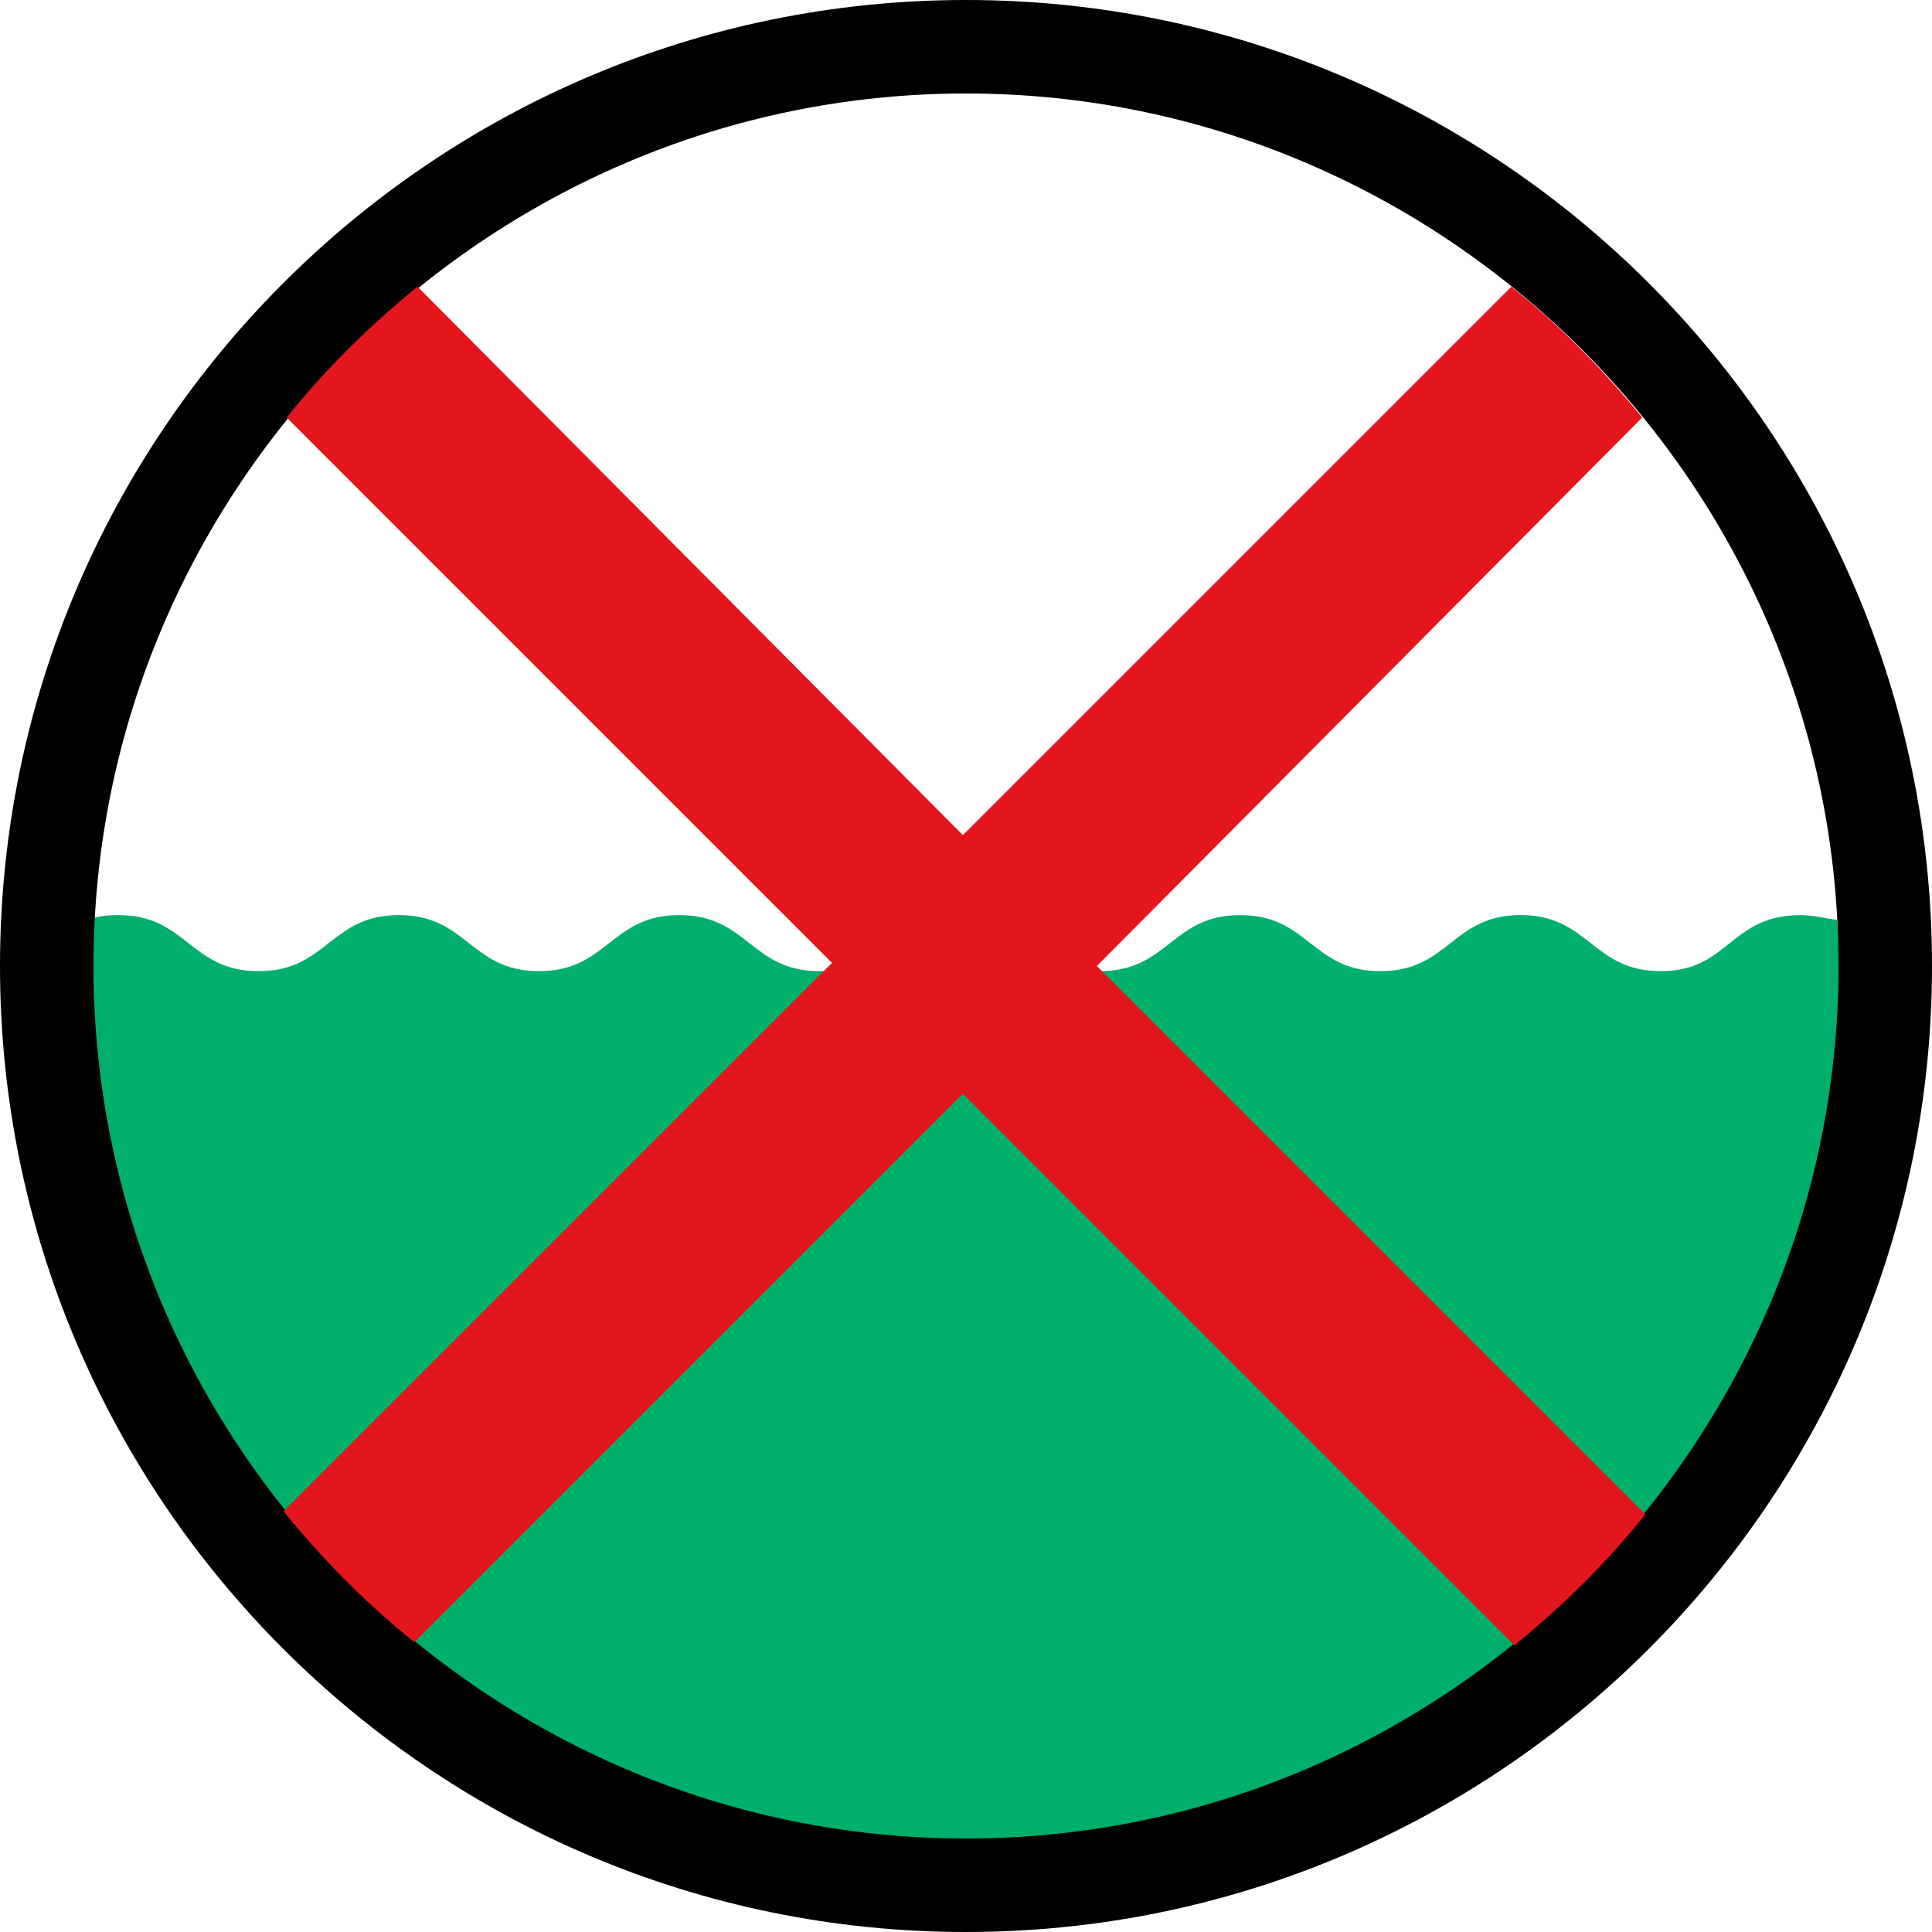 <?xml version="1.0" encoding="UTF-8" standalone="no"?>
<!-- Generator: Adobe Illustrator 29.4.0, SVG Export Plug-In . SVG Version: 9.03 Build 0)  -->

<svg
   version="1.1"
   id="Layer_1"
   x="0px"
   y="0px"
   viewBox="0 0 62 62"
   xml:space="preserve"
   sodipodi:docname="wwn016_b.svg"
   width="62"
   height="62"
   inkscape:version="1.3.2 (091e20e, 2023-11-25, custom)"
   xmlns:inkscape="http://www.inkscape.org/namespaces/inkscape"
   xmlns:sodipodi="http://sodipodi.sourceforge.net/DTD/sodipodi-0.dtd"
   xmlns="http://www.w3.org/2000/svg"
   xmlns:svg="http://www.w3.org/2000/svg"><defs
   id="defs3" /><sodipodi:namedview
   id="namedview3"
   pagecolor="#ffffff"
   bordercolor="#000000"
   borderopacity="0.25"
   inkscape:showpageshadow="2"
   inkscape:pageopacity="0.0"
   inkscape:pagecheckerboard="0"
   inkscape:deskcolor="#d1d1d1"
   inkscape:zoom="29.33871"
   inkscape:cx="30.982958"
   inkscape:cy="31"
   inkscape:window-width="3840"
   inkscape:window-height="2054"
   inkscape:window-x="2869"
   inkscape:window-y="-11"
   inkscape:window-maximized="1"
   inkscape:current-layer="Layer_1" />
<path
   style="fill:#00af6b"
   d="m 58.949,29.514 c -0.2,0 -0.751,-0.148 -1.151,-0.148 -2.3,0 -2.3,1.8 -4.5,1.8 -2.2,0 -2.3,-1.8 -4.5,-1.8 -2.2,0 -2.3,1.8 -4.5,1.8 -2.2,0 -2.3,-1.8 -4.5,-1.8 -2.2,0 -2.3,1.8 -4.5,1.8 -2.2,0 -2.3,-1.8 -4.5,-1.8 -2.2,0 -2.3,1.8 -4.5,1.8 -2.2,0 -2.3,-1.8 -4.5,-1.8 -2.2,0 -2.3,1.8 -4.5,1.8 -2.2,0 -2.3,-1.8 -4.5,-1.8 -2.2,0 -2.3,1.8 -4.5,1.8 -2.2,0 -2.3,-1.8 -4.5,-1.8 -0.585,0 -0.8,0.1 -0.8,0.1 0,0.6 0,1.1 0,1.7 0,15.5 12.5,28 28,28 15.5,0 28,-12.5 28,-28 0,0 0.028,-1.023 -0.049,-1.652 z"
   id="path1" />
<path
   d="M 31,3 C 46.4,3 59,15.6 59,31 59,46.4 46.4,59 31,59 15.6,59 3,46.4 3,31 3,15.6 15.6,3 31,3 M 31,0 C 13.9,0 0,13.9 0,31 0,48.1 13.9,62 31,62 48.1,62 62,48.1 62,31 62,13.9 48.1,0 31,0 Z"
   id="path2" />
<path
   style="fill:#e4151c"
   d="m 48.6,52.8 c 1.6,-1.3 3,-2.7 4.2,-4.2 L 35.2,31 v 0 L 52.7,13.4 C 51.4,11.8 50,10.4 48.5,9.2 L 30.9,26.8 13.4,9.2 c -1.6,1.3 -3,2.7 -4.2,4.2 l 17.5,17.5 v 0 L 9.1,48.5 c 1.3,1.6 2.7,3 4.2,4.2 L 30.9,35.1 48.5,52.7 Z"
   id="path3" />
</svg>
